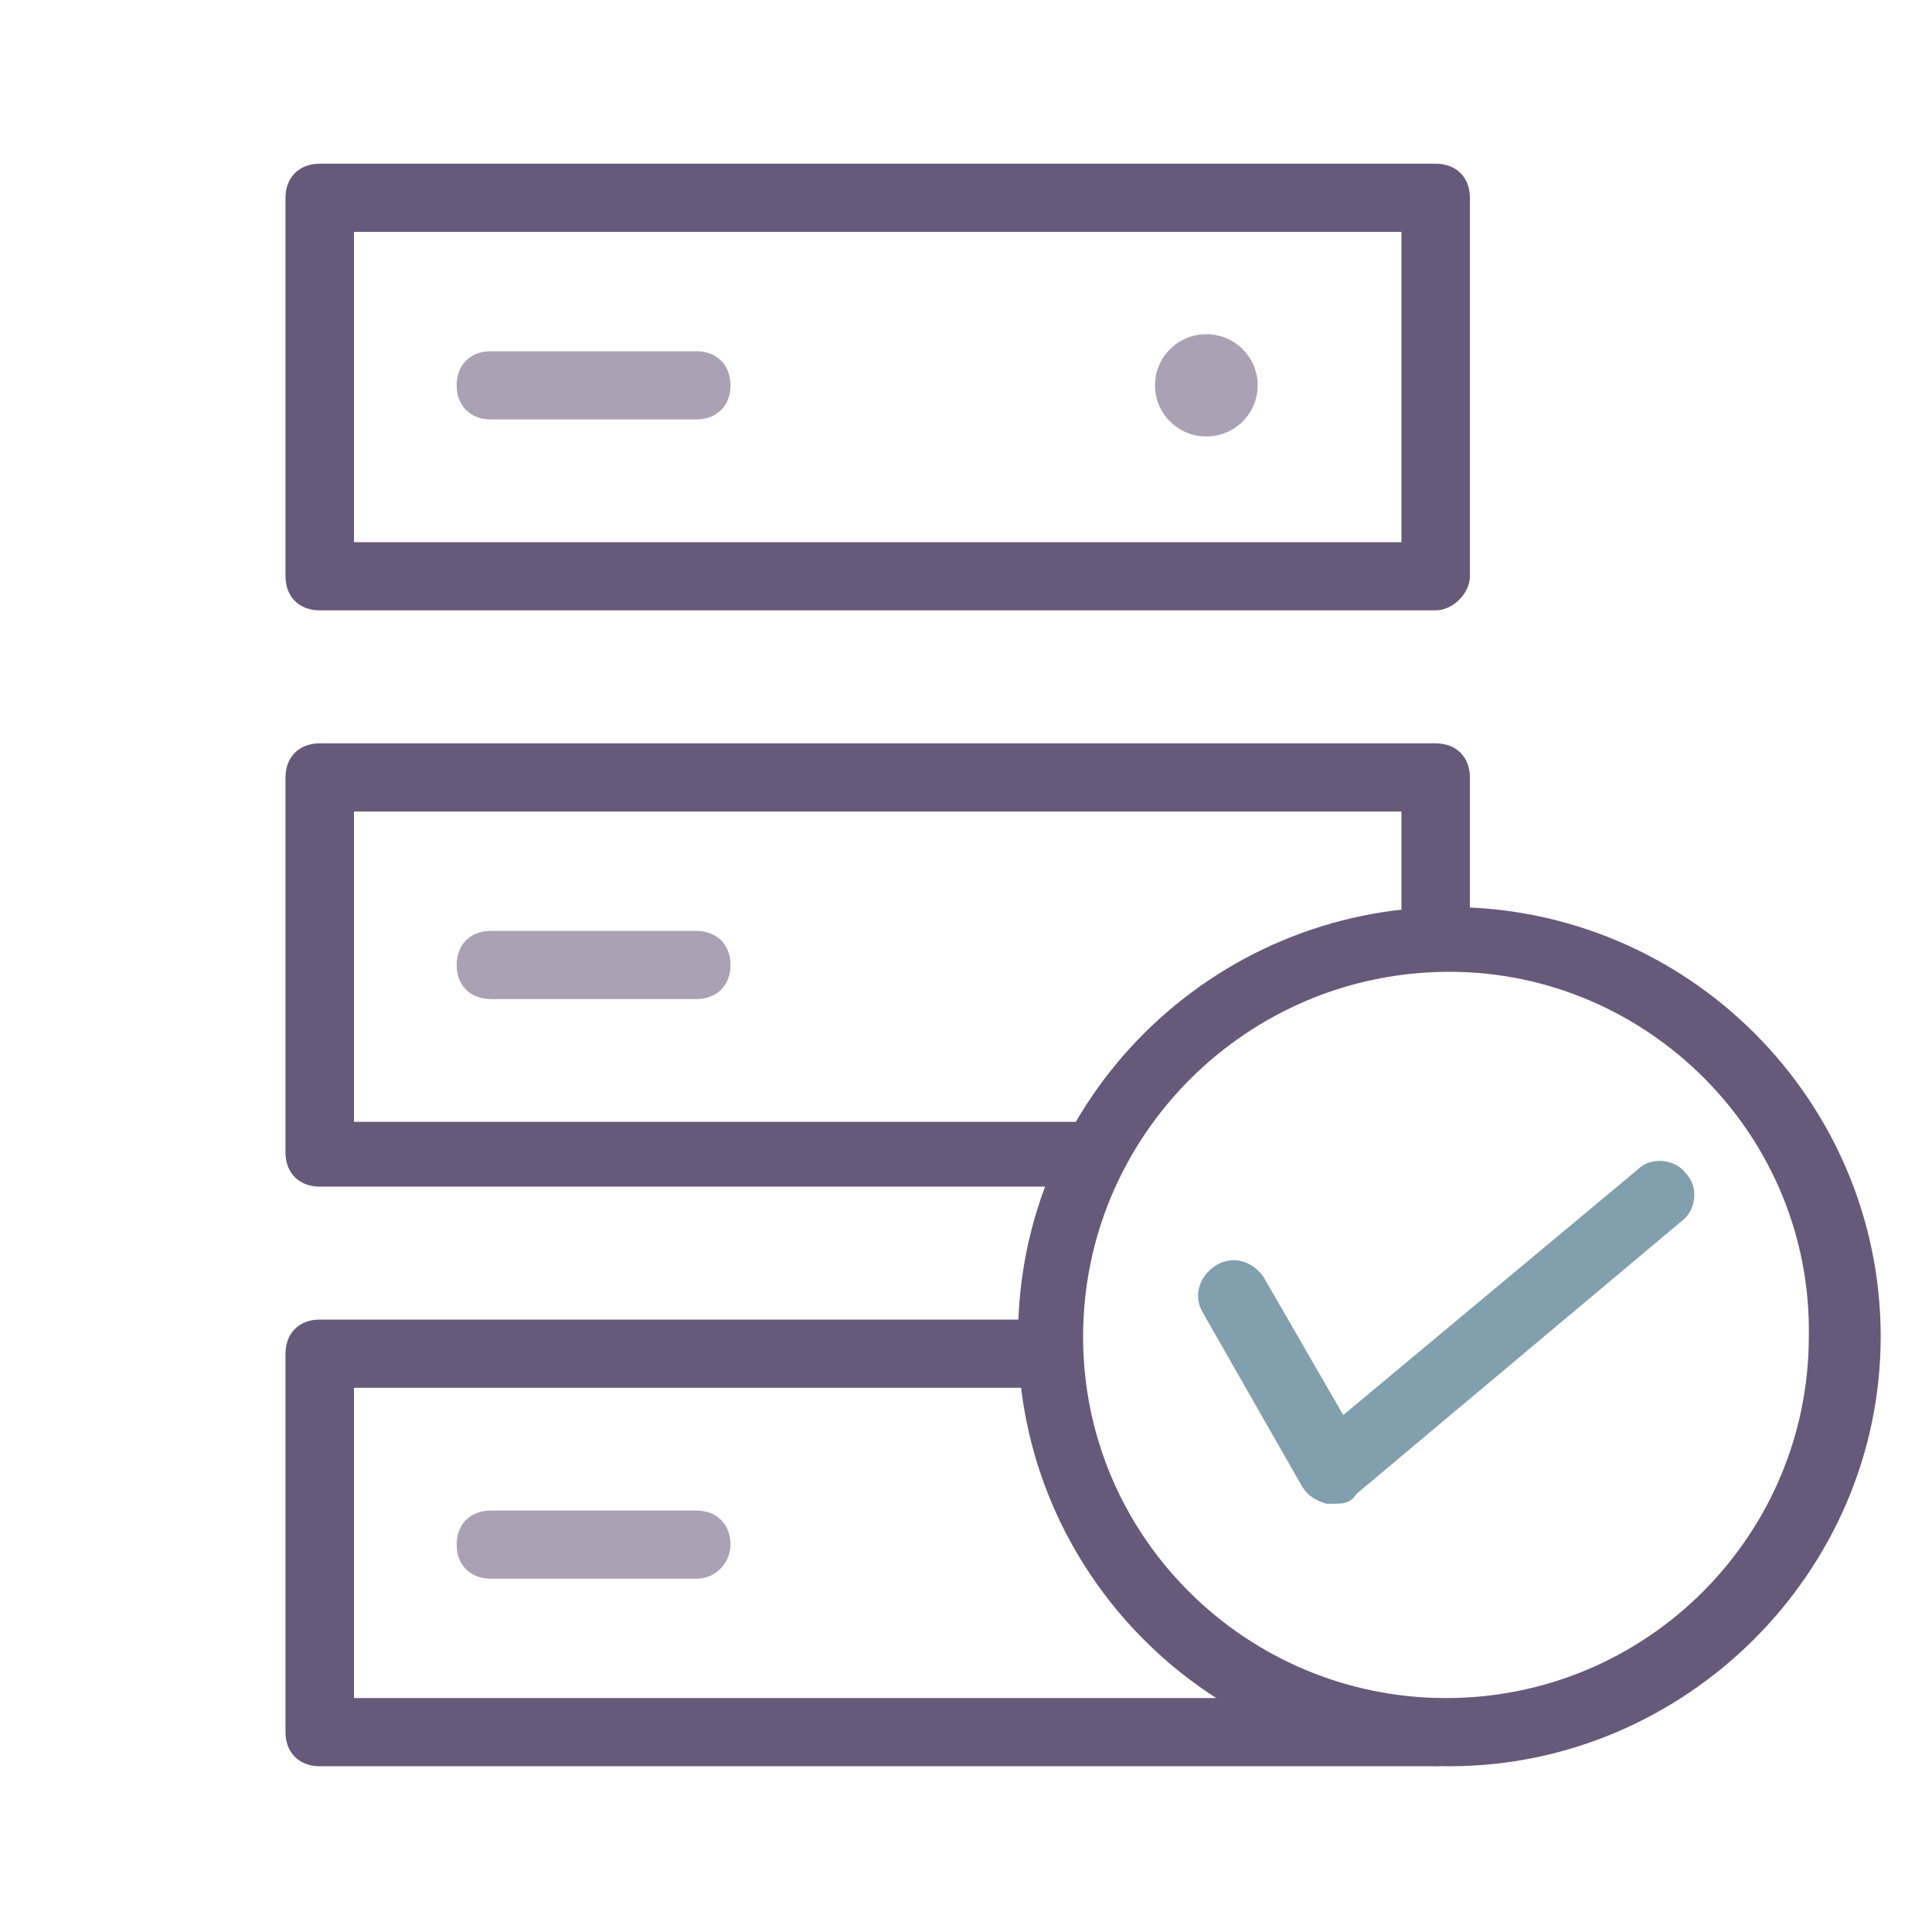 <?xml version="1.0" encoding="UTF-8" standalone="no"?>
<svg width="122px" height="122px" viewBox="0 0 122 122" version="1.1" xmlns="http://www.w3.org/2000/svg" xmlns:xlink="http://www.w3.org/1999/xlink" xmlns:sketch="http://www.bohemiancoding.com/sketch/ns">
    <!-- Generator: Sketch 3.5.2 (25235) - http://www.bohemiancoding.com/sketch -->
    <title>accuracy icon</title>
    <desc>Created with Sketch.</desc>
    <defs></defs>
    <g id="Symbols" stroke="none" stroke-width="1" fill="none" fill-rule="evenodd" sketch:type="MSPage">
        <g id="accuracy-icon" sketch:type="MSArtboardGroup">
            <g id="server-validation" sketch:type="MSLayerGroup" transform="translate(18, 10)">
                <g id="Group" sketch:type="MSShapeGroup">
                    <path d="M72.659,101.534 L2.189,101.534 C0.893,101.534 0.028,100.673 0.028,99.381 L0.028,75.481 C0.028,74.189 0.893,73.328 2.189,73.328 L47.368,73.328 C48.665,73.328 49.529,74.189 49.529,75.481 C49.529,76.773 48.665,77.634 47.368,77.634 L4.351,77.634 L4.351,97.228 L72.659,97.228 C73.956,97.228 74.82,98.089 74.82,99.381 C74.82,100.673 73.74,101.534 72.659,101.534 L72.659,101.534 Z" id="Shape" fill="#67597A"></path>
                    <path d="M25.967,89.692 L12.998,89.692 C11.701,89.692 10.836,88.831 10.836,87.539 C10.836,86.247 11.701,85.386 12.998,85.386 L25.967,85.386 C27.264,85.386 28.129,86.247 28.129,87.539 C28.129,88.615 27.264,89.692 25.967,89.692 L25.967,89.692 Z" id="Shape" fill="#ABA1B4"></path>
                    <path d="M50.394,64.931 L2.189,64.931 C0.893,64.931 0.028,64.07 0.028,62.778 L0.028,39.094 C0.028,37.802 0.893,36.94 2.189,36.94 L72.659,36.94 C73.956,36.94 74.82,37.802 74.82,39.094 L74.82,48.998 C74.82,50.29 73.956,51.151 72.659,51.151 C71.362,51.151 70.497,50.29 70.497,48.998 L70.497,41.247 L4.351,41.247 L4.351,60.84 L50.394,60.84 C51.691,60.84 52.556,61.701 52.556,62.993 C52.556,64.07 51.691,64.931 50.394,64.931 L50.394,64.931 Z" id="Shape" fill="#67597A"></path>
                    <path d="M25.967,53.089 L12.998,53.089 C11.701,53.089 10.836,52.228 10.836,50.936 C10.836,49.644 11.701,48.783 12.998,48.783 L25.967,48.783 C27.264,48.783 28.129,49.644 28.129,50.936 C28.129,52.228 27.264,53.089 25.967,53.089 L25.967,53.089 Z" id="Shape" fill="#ABA1B4"></path>
                    <path d="M72.659,28.543 L2.189,28.543 C0.893,28.543 0.028,27.682 0.028,26.39 L0.028,2.491 C0.028,1.199 0.893,0.337 2.189,0.337 L72.659,0.337 C73.956,0.337 74.82,1.199 74.82,2.491 L74.82,26.39 C74.82,27.467 73.74,28.543 72.659,28.543 L72.659,28.543 Z M4.351,24.237 L70.497,24.237 L70.497,4.644 L4.351,4.644 L4.351,24.237 L4.351,24.237 Z" id="Shape" fill="#67597A"></path>
                    <path d="M25.967,16.486 L12.998,16.486 C11.701,16.486 10.836,15.625 10.836,14.333 C10.836,13.041 11.701,12.18 12.998,12.18 L25.967,12.18 C27.264,12.18 28.129,13.041 28.129,14.333 C28.129,15.625 27.264,16.486 25.967,16.486 L25.967,16.486 Z" id="Shape" fill="#ABA1B4"></path>
                    <ellipse id="Oval" fill="#ABA1B4" cx="58.176" cy="14.333" rx="3.242" ry="3.23"></ellipse>
                    <path d="M73.523,101.534 C58.392,101.534 46.287,89.261 46.287,74.405 C46.287,59.333 58.608,47.275 73.523,47.275 C88.655,47.275 100.76,59.548 100.76,74.405 C100.76,89.261 88.439,101.534 73.523,101.534 L73.523,101.534 Z M73.523,51.366 C60.77,51.366 50.394,61.701 50.394,74.405 C50.394,87.108 60.77,97.228 73.307,97.228 C86.061,97.228 96.221,86.893 96.221,74.405 C96.437,61.701 86.061,51.366 73.523,51.366 L73.523,51.366 Z" id="Shape" fill="#67597A"></path>
                    <path d="M66.174,84.955 L65.742,84.955 C65.093,84.74 64.661,84.524 64.228,83.878 L57.96,72.898 C57.311,71.821 57.743,70.529 58.824,69.883 C59.905,69.237 61.202,69.668 61.851,70.744 L66.822,79.357 L85.412,63.854 C86.277,62.993 87.79,63.209 88.439,64.07 C89.303,64.931 89.087,66.438 88.222,67.084 L67.687,84.309 C67.255,84.955 66.822,84.955 66.174,84.955 L66.174,84.955 Z" id="Shape" fill="#819FAD"></path>
                </g>
            </g>
        </g>
    </g>
</svg>